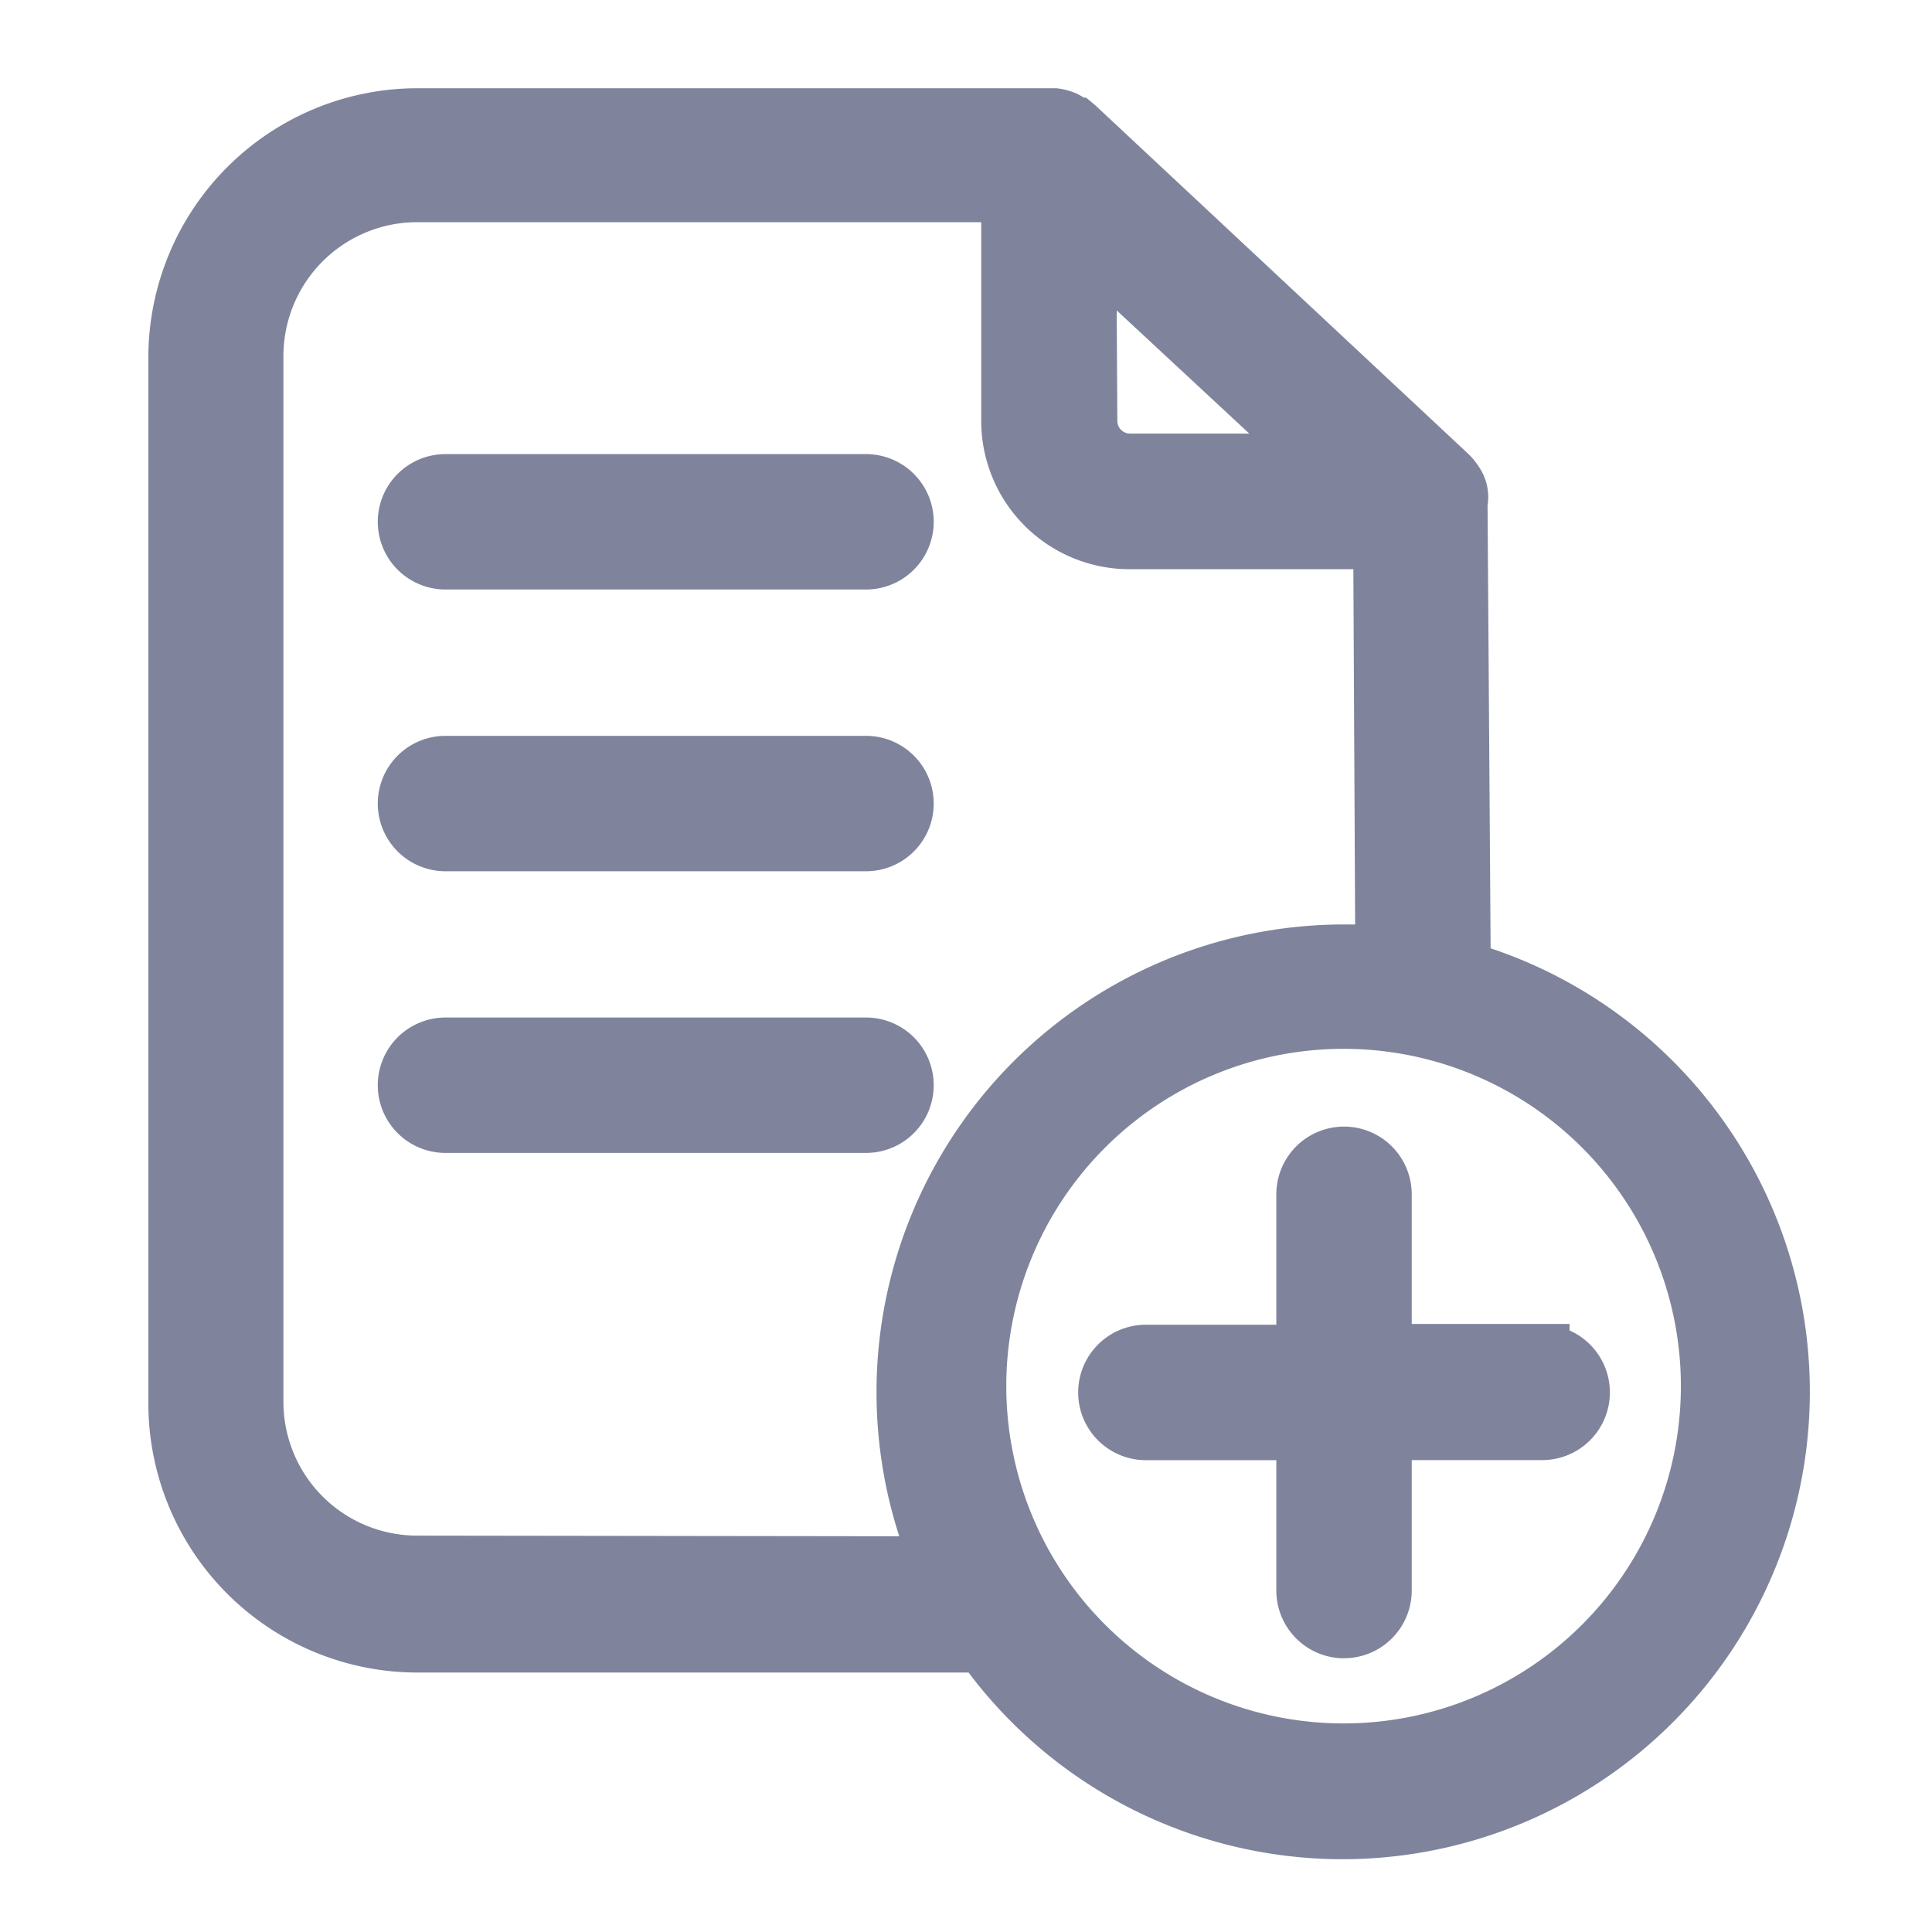 <svg id="Group_31844" data-name="Group 31844" xmlns="http://www.w3.org/2000/svg" xmlns:xlink="http://www.w3.org/1999/xlink" width="24" height="24" viewBox="0 0 24 24">
  <defs>
    <clipPath id="clip-path">
      <rect id="Rectangle_7424" data-name="Rectangle 7424" width="20.642" height="22" fill="#7f849c"/>
    </clipPath>
  </defs>
  <path id="Path_13539" data-name="Path 13539" d="M0,0H24V24H0Z" transform="translate(0 0)" fill="none"/>
  <g id="Group_26009" data-name="Group 26009" transform="translate(1.843 1.096)">
    <g id="Group_26007" data-name="Group 26007" transform="translate(0 0)" clip-path="url(#clip-path)">
      <path id="Path_13541" data-name="Path 13541" d="M4.184,7.014a.841.841,0,1,1,0-1.682H9.408a.841.841,0,0,1,0,1.682Z" transform="translate(-0.493 -0.787)" fill="#7f849c"/>
      <path id="Path_13542" data-name="Path 13542" d="M4.184,11.119a.841.841,0,1,1,0-1.682H9.408a.841.841,0,0,1,0,1.682Z" transform="translate(-0.493 -1.392)" fill="#7f849c"/>
      <path id="Path_13543" data-name="Path 13543" d="M4.184,15.223a.841.841,0,1,1,0-1.682H9.408a.841.841,0,0,1,0,1.682Z" transform="translate(-0.493 -1.997)" fill="#7f849c"/>
      <path id="Path_13544" data-name="Path 13544" d="M14.836,22a5.819,5.819,0,0,1-4.647-2.319H3.34A3.344,3.344,0,0,1,0,16.34v-13A3.346,3.346,0,0,1,3.331,0h7.945a.839.839,0,0,1,.267.072c.031.016.057.032.08.045h.026l.111.092,4.627,4.324a.877.877,0,0,1,.14.168.666.666,0,0,1,.109.483l.038,5.5A5.808,5.808,0,0,1,14.836,22m.007-10.067a4.19,4.19,0,1,0,.009,0ZM3.337,1.664A1.662,1.662,0,0,0,1.678,3.322v13a1.661,1.661,0,0,0,1.659,1.658l5.991.008a5.81,5.81,0,0,1,5.52-7.6l.143,0-.022-4.413H12.187a1.843,1.843,0,0,1-1.841-1.841V1.664Zm8.7,2.467a.158.158,0,0,0,.159.159h1.48L12.029,2.76Z" transform="translate(0 0)" fill="#7f849c"/>
      <path id="Path_13545" data-name="Path 13545" d="M16.851,21.736a.842.842,0,0,1-.841-.841v-1.62h-1.62a.841.841,0,0,1,0-1.683h1.62v-1.62a.841.841,0,0,1,1.682,0v1.611h1.961v.081a.841.841,0,0,1-.341,1.61h-1.62v1.62a.841.841,0,0,1-.841.841" transform="translate(-1.998 -2.232)" fill="#7f849c"/>
    </g>
  </g>
</svg>
